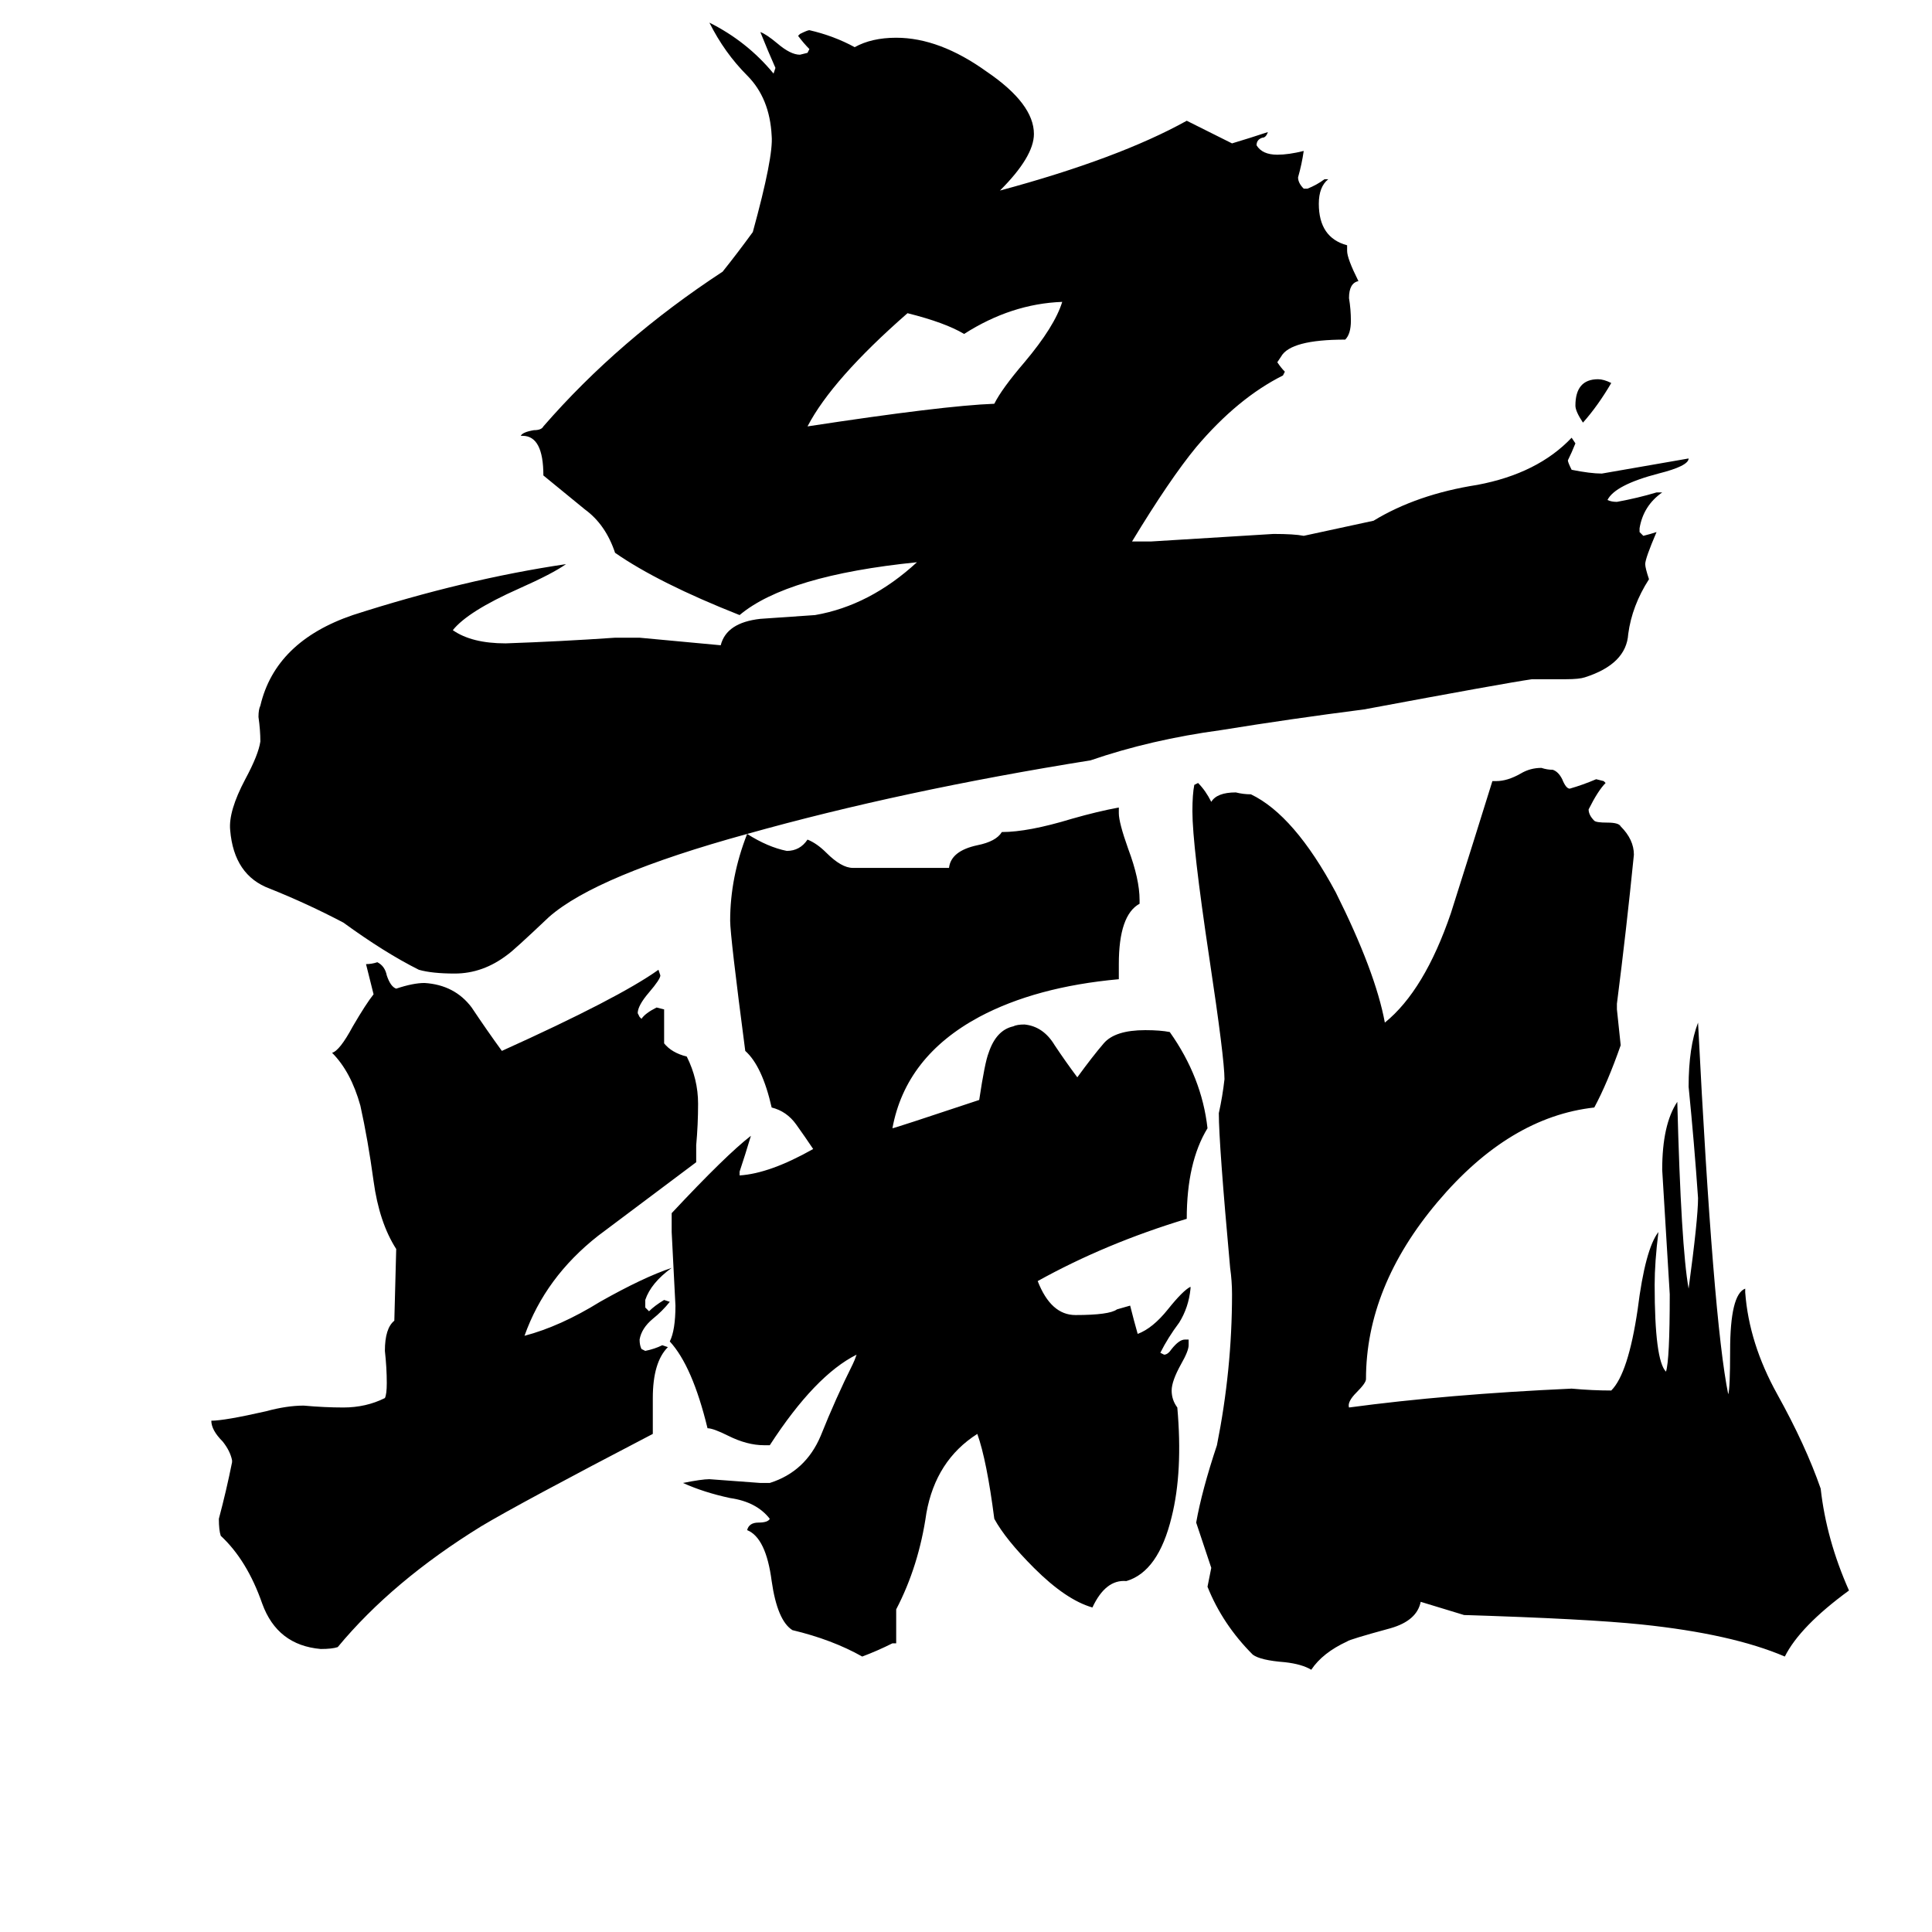 <svg xmlns="http://www.w3.org/2000/svg" viewBox="0 -800 1024 1024">
	<path fill="#000000" d="M563 -640Q536 -639 511 -623Q501 -629 481 -634Q441 -599 428 -574Q500 -585 527 -586Q531 -594 543 -608Q559 -627 563 -640ZM210 -138Q201 -152 198 -174Q195 -196 191 -214Q186 -232 176 -242Q180 -243 187 -256Q194 -268 198 -273Q196 -281 194 -289Q197 -289 200 -290Q204 -288 205 -283Q207 -277 210 -276Q219 -279 225 -279Q241 -278 250 -266Q258 -254 266 -243Q328 -271 349 -286L350 -283Q350 -281 344 -274Q338 -267 338 -263L339 -261L340 -260Q342 -263 348 -266L352 -265V-247Q356 -242 364 -240Q370 -228 370 -215Q370 -204 369 -193V-184Q345 -166 317 -145Q289 -123 278 -92Q297 -97 318 -110Q341 -123 356 -128Q345 -120 342 -111V-107L344 -105Q347 -108 352 -111L355 -110Q351 -105 346 -101Q340 -96 339 -90Q339 -87 340 -85L342 -84Q347 -85 351 -87L354 -86Q346 -78 346 -59V-40Q275 -3 255 9Q208 38 179 73Q176 74 170 74Q147 72 139 50Q131 27 117 14Q116 11 116 5Q120 -10 123 -25V-26Q122 -31 118 -36Q112 -42 112 -47Q119 -47 141 -52Q152 -55 161 -55Q172 -54 182 -54Q194 -54 204 -59Q205 -61 205 -67Q205 -75 204 -84Q204 -96 209 -100ZM753 49Q751 59 737 63Q715 69 714 70Q701 76 695 85Q690 82 681 81Q668 80 664 77Q648 61 640 41Q641 36 642 31Q638 19 634 7Q637 -10 645 -34Q653 -74 653 -114Q653 -121 652 -128Q646 -194 646 -210Q648 -219 649 -228Q649 -239 641 -292Q632 -352 632 -370Q632 -379 633 -384L635 -385Q639 -381 642 -375Q645 -380 655 -380Q659 -379 663 -379Q686 -368 708 -327Q729 -285 734 -258Q755 -275 769 -316Q782 -357 791 -386H793Q799 -386 806 -390Q811 -393 817 -393Q820 -392 823 -392Q826 -391 828 -387Q830 -382 832 -382Q839 -384 846 -387L850 -386L851 -385Q847 -381 842 -371Q842 -368 845 -365Q846 -364 852 -364Q858 -364 859 -362Q866 -355 866 -347Q862 -307 857 -268V-265Q858 -255 859 -246Q852 -226 845 -213Q800 -208 762 -163Q724 -118 724 -69Q724 -67 719 -62Q714 -57 715 -54Q767 -61 833 -64Q844 -63 854 -63Q863 -72 868 -106Q872 -138 879 -147Q877 -131 877 -119Q877 -79 883 -73Q885 -79 885 -114Q883 -147 881 -180Q881 -204 889 -216Q891 -139 895 -117Q900 -154 900 -165Q898 -194 895 -224Q895 -245 900 -258Q908 -100 916 -61Q917 -64 917 -84Q917 -114 925 -117V-115Q927 -88 942 -61Q957 -34 965 -11Q968 16 980 43Q954 62 946 78Q918 66 870 61Q841 58 776 56ZM854 -597Q847 -585 839 -576Q835 -582 835 -585Q835 -599 847 -599Q850 -599 854 -597ZM399 -677Q410 -717 409 -728Q408 -748 396 -760Q384 -772 376 -788Q396 -778 410 -761L411 -764Q407 -773 403 -783Q406 -782 412 -777Q419 -771 424 -771L428 -772L429 -774Q426 -777 423 -781L424 -782Q428 -784 429 -784Q442 -781 453 -775Q462 -780 475 -780Q498 -780 523 -762Q548 -745 548 -729Q548 -717 530 -699Q593 -716 629 -736Q641 -730 653 -724Q663 -727 672 -730Q671 -727 669 -727Q666 -726 666 -723Q669 -718 677 -718Q683 -718 691 -720Q690 -713 688 -706Q688 -703 691 -700H693Q698 -702 702 -705H704Q699 -701 699 -692Q699 -674 714 -670V-667Q714 -663 720 -651Q715 -650 715 -642Q716 -636 716 -630Q716 -623 713 -620Q684 -620 679 -611L677 -608Q679 -605 681 -603L680 -601Q656 -589 634 -563Q620 -546 600 -513H610Q643 -515 675 -517Q686 -517 691 -516L728 -524Q751 -538 783 -543Q815 -549 833 -568L835 -565Q833 -560 831 -556Q831 -555 833 -551Q843 -549 849 -549Q872 -553 895 -557Q895 -553 879 -549Q856 -543 852 -535Q854 -534 857 -534Q868 -536 878 -539H881Q871 -532 869 -520V-518L871 -516Q875 -517 878 -518Q872 -504 872 -501Q872 -499 874 -493Q865 -479 863 -464Q862 -448 840 -441Q837 -440 830 -440H812Q798 -438 723 -424Q684 -419 647 -413Q610 -408 578 -397Q478 -381 396 -358Q407 -351 417 -349Q424 -349 428 -355Q433 -353 438 -348Q446 -340 452 -340H503Q504 -349 518 -352Q528 -354 531 -359Q545 -359 568 -366Q582 -370 593 -372V-369Q593 -364 598 -350Q604 -334 604 -323V-321Q593 -315 593 -289V-281Q549 -277 519 -261Q480 -240 473 -202Q474 -202 519 -217Q522 -237 524 -242Q528 -254 537 -256Q539 -257 543 -257Q553 -256 559 -246Q565 -237 571 -229Q579 -240 585 -247Q591 -254 607 -254Q615 -254 620 -253Q637 -229 640 -202Q629 -184 629 -154Q586 -141 550 -121Q557 -103 570 -103Q588 -103 592 -106L599 -108Q601 -100 603 -93Q611 -96 619 -106Q627 -116 631 -118V-117Q630 -107 625 -99Q619 -91 615 -83L617 -82Q619 -82 621 -85Q625 -90 628 -90H630V-87Q630 -84 626 -77Q621 -68 621 -63Q621 -58 624 -54Q627 -20 621 4Q614 33 597 38Q586 37 579 52Q565 48 548 31Q533 16 527 5Q523 -26 518 -40Q496 -26 491 2Q487 30 475 53V71H473Q465 75 457 78Q441 69 420 64Q412 59 409 38Q406 15 396 11Q397 7 402 7Q407 7 408 5Q401 -4 387 -6Q373 -9 362 -14Q372 -16 376 -16Q390 -15 403 -14H408Q427 -20 435 -39Q443 -59 452 -77Q453 -79 454 -82Q432 -71 408 -34H405Q396 -34 386 -39Q378 -43 375 -43Q367 -76 355 -89Q358 -95 358 -108Q357 -127 356 -147V-157Q385 -188 398 -198Q395 -188 392 -179V-177Q408 -178 431 -191Q427 -197 422 -204Q417 -211 409 -213Q404 -235 395 -243Q387 -304 387 -312Q387 -335 396 -358Q316 -336 291 -314Q272 -296 269 -294Q256 -284 241 -284Q229 -284 222 -286Q204 -295 182 -311Q163 -321 143 -329Q124 -336 122 -360Q121 -370 130 -387Q137 -400 138 -407Q138 -413 137 -420Q137 -424 138 -426Q146 -460 187 -474Q246 -493 300 -501Q293 -496 275 -488Q248 -476 240 -466Q250 -459 268 -459Q297 -460 326 -462H339L382 -458Q385 -470 403 -472Q418 -473 432 -474Q461 -479 486 -502Q417 -495 392 -474Q349 -491 326 -507Q321 -522 310 -530Q299 -539 288 -548Q288 -569 277 -569H276Q277 -571 283 -572Q287 -572 288 -574Q328 -620 383 -656Q391 -666 399 -677Z"/>
</svg>